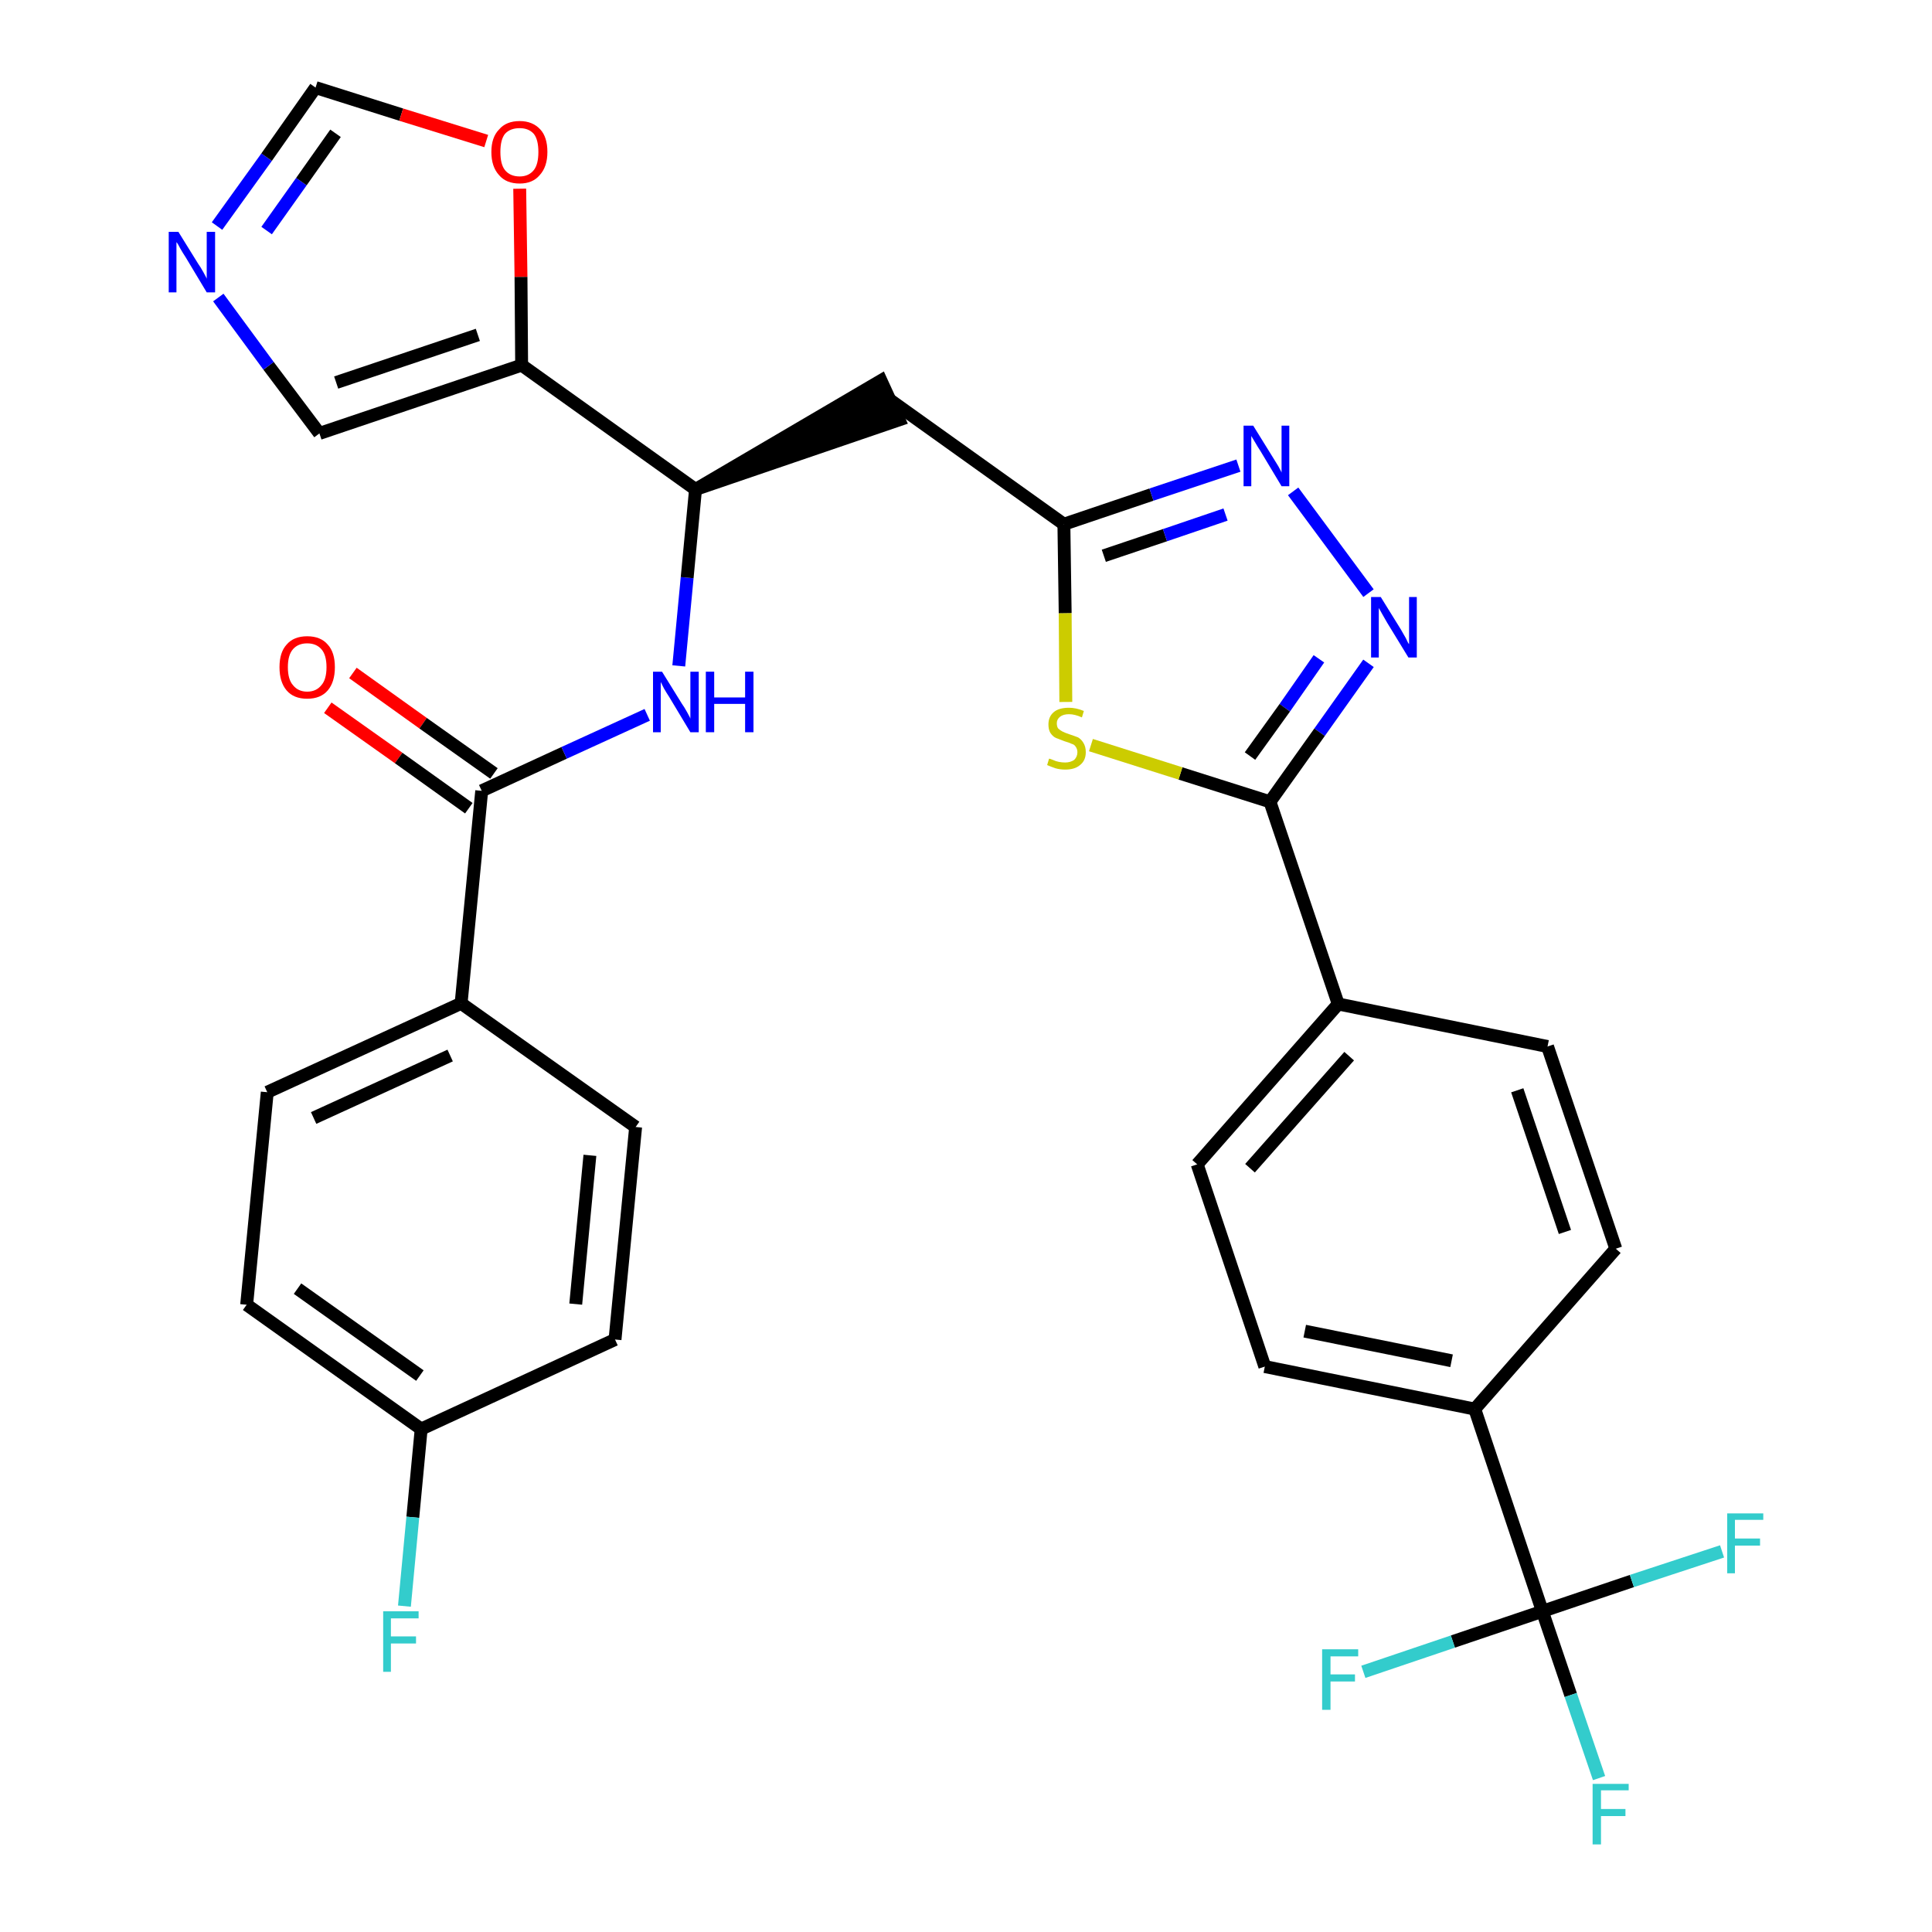 <?xml version='1.0' encoding='iso-8859-1'?>
<svg version='1.1' baseProfile='full'
              xmlns='http://www.w3.org/2000/svg'
                      xmlns:rdkit='http://www.rdkit.org/xml'
                      xmlns:xlink='http://www.w3.org/1999/xlink'
                  xml:space='preserve'
width='300px' height='300px' viewBox='0 0 300 300'>
<!-- END OF HEADER -->
<path class='bond-0 atom-0 atom-1' d='M 50.9,109.9 L 61.9,117.7' style='fill:none;fill-rule:evenodd;stroke:#FF0000;stroke-width:2.0px;stroke-linecap:butt;stroke-linejoin:miter;stroke-opacity:1' />
<path class='bond-0 atom-0 atom-1' d='M 61.9,117.7 L 72.8,125.5' style='fill:none;fill-rule:evenodd;stroke:#000000;stroke-width:2.0px;stroke-linecap:butt;stroke-linejoin:miter;stroke-opacity:1' />
<path class='bond-0 atom-0 atom-1' d='M 54.8,104.5 L 65.7,112.3' style='fill:none;fill-rule:evenodd;stroke:#FF0000;stroke-width:2.0px;stroke-linecap:butt;stroke-linejoin:miter;stroke-opacity:1' />
<path class='bond-0 atom-0 atom-1' d='M 65.7,112.3 L 76.7,120.1' style='fill:none;fill-rule:evenodd;stroke:#000000;stroke-width:2.0px;stroke-linecap:butt;stroke-linejoin:miter;stroke-opacity:1' />
<path class='bond-1 atom-1 atom-2' d='M 74.8,122.8 L 87.6,116.9' style='fill:none;fill-rule:evenodd;stroke:#000000;stroke-width:2.0px;stroke-linecap:butt;stroke-linejoin:miter;stroke-opacity:1' />
<path class='bond-1 atom-1 atom-2' d='M 87.6,116.9 L 100.5,111.0' style='fill:none;fill-rule:evenodd;stroke:#0000FF;stroke-width:2.0px;stroke-linecap:butt;stroke-linejoin:miter;stroke-opacity:1' />
<path class='bond-24 atom-1 atom-25' d='M 74.8,122.8 L 71.6,155.8' style='fill:none;fill-rule:evenodd;stroke:#000000;stroke-width:2.0px;stroke-linecap:butt;stroke-linejoin:miter;stroke-opacity:1' />
<path class='bond-2 atom-2 atom-3' d='M 105.4,103.4 L 106.7,89.7' style='fill:none;fill-rule:evenodd;stroke:#0000FF;stroke-width:2.0px;stroke-linecap:butt;stroke-linejoin:miter;stroke-opacity:1' />
<path class='bond-2 atom-2 atom-3' d='M 106.7,89.7 L 108.0,76.0' style='fill:none;fill-rule:evenodd;stroke:#000000;stroke-width:2.0px;stroke-linecap:butt;stroke-linejoin:miter;stroke-opacity:1' />
<path class='bond-3 atom-3 atom-4' d='M 108.0,76.0 L 139.6,65.2 L 136.8,59.1 Z' style='fill:#000000;fill-rule:evenodd;fill-opacity:1;stroke:#000000;stroke-width:2.0px;stroke-linecap:butt;stroke-linejoin:miter;stroke-opacity:1;' />
<path class='bond-19 atom-3 atom-20' d='M 108.0,76.0 L 81.0,56.7' style='fill:none;fill-rule:evenodd;stroke:#000000;stroke-width:2.0px;stroke-linecap:butt;stroke-linejoin:miter;stroke-opacity:1' />
<path class='bond-4 atom-4 atom-5' d='M 138.2,62.1 L 165.2,81.4' style='fill:none;fill-rule:evenodd;stroke:#000000;stroke-width:2.0px;stroke-linecap:butt;stroke-linejoin:miter;stroke-opacity:1' />
<path class='bond-5 atom-5 atom-6' d='M 165.2,81.4 L 178.8,76.8' style='fill:none;fill-rule:evenodd;stroke:#000000;stroke-width:2.0px;stroke-linecap:butt;stroke-linejoin:miter;stroke-opacity:1' />
<path class='bond-5 atom-5 atom-6' d='M 178.8,76.8 L 192.3,72.3' style='fill:none;fill-rule:evenodd;stroke:#0000FF;stroke-width:2.0px;stroke-linecap:butt;stroke-linejoin:miter;stroke-opacity:1' />
<path class='bond-5 atom-5 atom-6' d='M 171.4,86.3 L 180.9,83.1' style='fill:none;fill-rule:evenodd;stroke:#000000;stroke-width:2.0px;stroke-linecap:butt;stroke-linejoin:miter;stroke-opacity:1' />
<path class='bond-5 atom-5 atom-6' d='M 180.9,83.1 L 190.3,79.9' style='fill:none;fill-rule:evenodd;stroke:#0000FF;stroke-width:2.0px;stroke-linecap:butt;stroke-linejoin:miter;stroke-opacity:1' />
<path class='bond-31 atom-19 atom-5' d='M 165.5,109.0 L 165.4,95.2' style='fill:none;fill-rule:evenodd;stroke:#CCCC00;stroke-width:2.0px;stroke-linecap:butt;stroke-linejoin:miter;stroke-opacity:1' />
<path class='bond-31 atom-19 atom-5' d='M 165.4,95.2 L 165.2,81.4' style='fill:none;fill-rule:evenodd;stroke:#000000;stroke-width:2.0px;stroke-linecap:butt;stroke-linejoin:miter;stroke-opacity:1' />
<path class='bond-6 atom-6 atom-7' d='M 200.8,76.3 L 212.5,92.1' style='fill:none;fill-rule:evenodd;stroke:#0000FF;stroke-width:2.0px;stroke-linecap:butt;stroke-linejoin:miter;stroke-opacity:1' />
<path class='bond-7 atom-7 atom-8' d='M 212.5,103.0 L 204.9,113.7' style='fill:none;fill-rule:evenodd;stroke:#0000FF;stroke-width:2.0px;stroke-linecap:butt;stroke-linejoin:miter;stroke-opacity:1' />
<path class='bond-7 atom-7 atom-8' d='M 204.9,113.7 L 197.2,124.5' style='fill:none;fill-rule:evenodd;stroke:#000000;stroke-width:2.0px;stroke-linecap:butt;stroke-linejoin:miter;stroke-opacity:1' />
<path class='bond-7 atom-7 atom-8' d='M 204.8,102.3 L 199.5,109.9' style='fill:none;fill-rule:evenodd;stroke:#0000FF;stroke-width:2.0px;stroke-linecap:butt;stroke-linejoin:miter;stroke-opacity:1' />
<path class='bond-7 atom-7 atom-8' d='M 199.5,109.9 L 194.1,117.4' style='fill:none;fill-rule:evenodd;stroke:#000000;stroke-width:2.0px;stroke-linecap:butt;stroke-linejoin:miter;stroke-opacity:1' />
<path class='bond-8 atom-8 atom-9' d='M 197.2,124.5 L 207.8,155.9' style='fill:none;fill-rule:evenodd;stroke:#000000;stroke-width:2.0px;stroke-linecap:butt;stroke-linejoin:miter;stroke-opacity:1' />
<path class='bond-18 atom-8 atom-19' d='M 197.2,124.5 L 183.3,120.1' style='fill:none;fill-rule:evenodd;stroke:#000000;stroke-width:2.0px;stroke-linecap:butt;stroke-linejoin:miter;stroke-opacity:1' />
<path class='bond-18 atom-8 atom-19' d='M 183.3,120.1 L 169.4,115.7' style='fill:none;fill-rule:evenodd;stroke:#CCCC00;stroke-width:2.0px;stroke-linecap:butt;stroke-linejoin:miter;stroke-opacity:1' />
<path class='bond-9 atom-9 atom-10' d='M 207.8,155.9 L 185.9,180.8' style='fill:none;fill-rule:evenodd;stroke:#000000;stroke-width:2.0px;stroke-linecap:butt;stroke-linejoin:miter;stroke-opacity:1' />
<path class='bond-9 atom-9 atom-10' d='M 209.5,164.0 L 194.1,181.4' style='fill:none;fill-rule:evenodd;stroke:#000000;stroke-width:2.0px;stroke-linecap:butt;stroke-linejoin:miter;stroke-opacity:1' />
<path class='bond-34 atom-18 atom-9' d='M 240.3,162.5 L 207.8,155.9' style='fill:none;fill-rule:evenodd;stroke:#000000;stroke-width:2.0px;stroke-linecap:butt;stroke-linejoin:miter;stroke-opacity:1' />
<path class='bond-10 atom-10 atom-11' d='M 185.9,180.8 L 196.4,212.2' style='fill:none;fill-rule:evenodd;stroke:#000000;stroke-width:2.0px;stroke-linecap:butt;stroke-linejoin:miter;stroke-opacity:1' />
<path class='bond-11 atom-11 atom-12' d='M 196.4,212.2 L 229.0,218.8' style='fill:none;fill-rule:evenodd;stroke:#000000;stroke-width:2.0px;stroke-linecap:butt;stroke-linejoin:miter;stroke-opacity:1' />
<path class='bond-11 atom-11 atom-12' d='M 202.6,206.7 L 225.4,211.3' style='fill:none;fill-rule:evenodd;stroke:#000000;stroke-width:2.0px;stroke-linecap:butt;stroke-linejoin:miter;stroke-opacity:1' />
<path class='bond-12 atom-12 atom-13' d='M 229.0,218.8 L 239.5,250.2' style='fill:none;fill-rule:evenodd;stroke:#000000;stroke-width:2.0px;stroke-linecap:butt;stroke-linejoin:miter;stroke-opacity:1' />
<path class='bond-16 atom-12 atom-17' d='M 229.0,218.8 L 250.9,193.9' style='fill:none;fill-rule:evenodd;stroke:#000000;stroke-width:2.0px;stroke-linecap:butt;stroke-linejoin:miter;stroke-opacity:1' />
<path class='bond-13 atom-13 atom-14' d='M 239.5,250.2 L 243.9,263.2' style='fill:none;fill-rule:evenodd;stroke:#000000;stroke-width:2.0px;stroke-linecap:butt;stroke-linejoin:miter;stroke-opacity:1' />
<path class='bond-13 atom-13 atom-14' d='M 243.9,263.2 L 248.3,276.1' style='fill:none;fill-rule:evenodd;stroke:#33CCCC;stroke-width:2.0px;stroke-linecap:butt;stroke-linejoin:miter;stroke-opacity:1' />
<path class='bond-14 atom-13 atom-15' d='M 239.5,250.2 L 225.6,254.9' style='fill:none;fill-rule:evenodd;stroke:#000000;stroke-width:2.0px;stroke-linecap:butt;stroke-linejoin:miter;stroke-opacity:1' />
<path class='bond-14 atom-13 atom-15' d='M 225.6,254.9 L 211.7,259.6' style='fill:none;fill-rule:evenodd;stroke:#33CCCC;stroke-width:2.0px;stroke-linecap:butt;stroke-linejoin:miter;stroke-opacity:1' />
<path class='bond-15 atom-13 atom-16' d='M 239.5,250.2 L 253.4,245.5' style='fill:none;fill-rule:evenodd;stroke:#000000;stroke-width:2.0px;stroke-linecap:butt;stroke-linejoin:miter;stroke-opacity:1' />
<path class='bond-15 atom-13 atom-16' d='M 253.4,245.5 L 267.4,240.9' style='fill:none;fill-rule:evenodd;stroke:#33CCCC;stroke-width:2.0px;stroke-linecap:butt;stroke-linejoin:miter;stroke-opacity:1' />
<path class='bond-17 atom-17 atom-18' d='M 250.9,193.9 L 240.3,162.5' style='fill:none;fill-rule:evenodd;stroke:#000000;stroke-width:2.0px;stroke-linecap:butt;stroke-linejoin:miter;stroke-opacity:1' />
<path class='bond-17 atom-17 atom-18' d='M 243.0,191.3 L 235.6,169.3' style='fill:none;fill-rule:evenodd;stroke:#000000;stroke-width:2.0px;stroke-linecap:butt;stroke-linejoin:miter;stroke-opacity:1' />
<path class='bond-20 atom-20 atom-21' d='M 81.0,56.7 L 49.6,67.3' style='fill:none;fill-rule:evenodd;stroke:#000000;stroke-width:2.0px;stroke-linecap:butt;stroke-linejoin:miter;stroke-opacity:1' />
<path class='bond-20 atom-20 atom-21' d='M 74.2,52.0 L 52.2,59.4' style='fill:none;fill-rule:evenodd;stroke:#000000;stroke-width:2.0px;stroke-linecap:butt;stroke-linejoin:miter;stroke-opacity:1' />
<path class='bond-32 atom-24 atom-20' d='M 80.7,29.3 L 80.9,43.0' style='fill:none;fill-rule:evenodd;stroke:#FF0000;stroke-width:2.0px;stroke-linecap:butt;stroke-linejoin:miter;stroke-opacity:1' />
<path class='bond-32 atom-24 atom-20' d='M 80.9,43.0 L 81.0,56.7' style='fill:none;fill-rule:evenodd;stroke:#000000;stroke-width:2.0px;stroke-linecap:butt;stroke-linejoin:miter;stroke-opacity:1' />
<path class='bond-21 atom-21 atom-22' d='M 49.6,67.3 L 41.7,56.8' style='fill:none;fill-rule:evenodd;stroke:#000000;stroke-width:2.0px;stroke-linecap:butt;stroke-linejoin:miter;stroke-opacity:1' />
<path class='bond-21 atom-21 atom-22' d='M 41.7,56.8 L 33.9,46.2' style='fill:none;fill-rule:evenodd;stroke:#0000FF;stroke-width:2.0px;stroke-linecap:butt;stroke-linejoin:miter;stroke-opacity:1' />
<path class='bond-22 atom-22 atom-23' d='M 33.7,35.1 L 41.4,24.4' style='fill:none;fill-rule:evenodd;stroke:#0000FF;stroke-width:2.0px;stroke-linecap:butt;stroke-linejoin:miter;stroke-opacity:1' />
<path class='bond-22 atom-22 atom-23' d='M 41.4,24.4 L 49.0,13.6' style='fill:none;fill-rule:evenodd;stroke:#000000;stroke-width:2.0px;stroke-linecap:butt;stroke-linejoin:miter;stroke-opacity:1' />
<path class='bond-22 atom-22 atom-23' d='M 41.4,35.8 L 46.8,28.2' style='fill:none;fill-rule:evenodd;stroke:#0000FF;stroke-width:2.0px;stroke-linecap:butt;stroke-linejoin:miter;stroke-opacity:1' />
<path class='bond-22 atom-22 atom-23' d='M 46.8,28.2 L 52.1,20.7' style='fill:none;fill-rule:evenodd;stroke:#000000;stroke-width:2.0px;stroke-linecap:butt;stroke-linejoin:miter;stroke-opacity:1' />
<path class='bond-23 atom-23 atom-24' d='M 49.0,13.6 L 62.3,17.8' style='fill:none;fill-rule:evenodd;stroke:#000000;stroke-width:2.0px;stroke-linecap:butt;stroke-linejoin:miter;stroke-opacity:1' />
<path class='bond-23 atom-23 atom-24' d='M 62.3,17.8 L 75.5,21.9' style='fill:none;fill-rule:evenodd;stroke:#FF0000;stroke-width:2.0px;stroke-linecap:butt;stroke-linejoin:miter;stroke-opacity:1' />
<path class='bond-25 atom-25 atom-26' d='M 71.6,155.8 L 41.5,169.6' style='fill:none;fill-rule:evenodd;stroke:#000000;stroke-width:2.0px;stroke-linecap:butt;stroke-linejoin:miter;stroke-opacity:1' />
<path class='bond-25 atom-25 atom-26' d='M 69.9,163.9 L 48.7,173.6' style='fill:none;fill-rule:evenodd;stroke:#000000;stroke-width:2.0px;stroke-linecap:butt;stroke-linejoin:miter;stroke-opacity:1' />
<path class='bond-33 atom-31 atom-25' d='M 98.7,175.0 L 71.6,155.8' style='fill:none;fill-rule:evenodd;stroke:#000000;stroke-width:2.0px;stroke-linecap:butt;stroke-linejoin:miter;stroke-opacity:1' />
<path class='bond-26 atom-26 atom-27' d='M 41.5,169.6 L 38.3,202.6' style='fill:none;fill-rule:evenodd;stroke:#000000;stroke-width:2.0px;stroke-linecap:butt;stroke-linejoin:miter;stroke-opacity:1' />
<path class='bond-27 atom-27 atom-28' d='M 38.3,202.6 L 65.4,221.9' style='fill:none;fill-rule:evenodd;stroke:#000000;stroke-width:2.0px;stroke-linecap:butt;stroke-linejoin:miter;stroke-opacity:1' />
<path class='bond-27 atom-27 atom-28' d='M 46.2,200.1 L 65.2,213.6' style='fill:none;fill-rule:evenodd;stroke:#000000;stroke-width:2.0px;stroke-linecap:butt;stroke-linejoin:miter;stroke-opacity:1' />
<path class='bond-28 atom-28 atom-29' d='M 65.4,221.9 L 64.1,235.6' style='fill:none;fill-rule:evenodd;stroke:#000000;stroke-width:2.0px;stroke-linecap:butt;stroke-linejoin:miter;stroke-opacity:1' />
<path class='bond-28 atom-28 atom-29' d='M 64.1,235.6 L 62.8,249.4' style='fill:none;fill-rule:evenodd;stroke:#33CCCC;stroke-width:2.0px;stroke-linecap:butt;stroke-linejoin:miter;stroke-opacity:1' />
<path class='bond-29 atom-28 atom-30' d='M 65.4,221.9 L 95.5,208.0' style='fill:none;fill-rule:evenodd;stroke:#000000;stroke-width:2.0px;stroke-linecap:butt;stroke-linejoin:miter;stroke-opacity:1' />
<path class='bond-30 atom-30 atom-31' d='M 95.5,208.0 L 98.7,175.0' style='fill:none;fill-rule:evenodd;stroke:#000000;stroke-width:2.0px;stroke-linecap:butt;stroke-linejoin:miter;stroke-opacity:1' />
<path class='bond-30 atom-30 atom-31' d='M 89.4,202.5 L 91.6,179.4' style='fill:none;fill-rule:evenodd;stroke:#000000;stroke-width:2.0px;stroke-linecap:butt;stroke-linejoin:miter;stroke-opacity:1' />
<path  class='atom-0' d='M 43.4 103.6
Q 43.4 101.3, 44.5 100.1
Q 45.6 98.8, 47.7 98.8
Q 49.8 98.8, 50.9 100.1
Q 52.0 101.3, 52.0 103.6
Q 52.0 105.9, 50.9 107.2
Q 49.8 108.5, 47.7 108.5
Q 45.6 108.5, 44.5 107.2
Q 43.4 105.9, 43.4 103.6
M 47.7 107.4
Q 49.1 107.4, 49.9 106.4
Q 50.7 105.5, 50.7 103.6
Q 50.7 101.7, 49.9 100.8
Q 49.1 99.9, 47.7 99.9
Q 46.3 99.9, 45.5 100.8
Q 44.7 101.7, 44.7 103.6
Q 44.7 105.5, 45.5 106.4
Q 46.3 107.4, 47.7 107.4
' fill='#FF0000'/>
<path  class='atom-2' d='M 102.8 104.3
L 105.9 109.3
Q 106.2 109.7, 106.7 110.6
Q 107.2 111.5, 107.2 111.6
L 107.2 104.3
L 108.5 104.3
L 108.5 113.7
L 107.2 113.7
L 103.9 108.2
Q 103.5 107.6, 103.1 106.9
Q 102.7 106.1, 102.6 105.9
L 102.6 113.7
L 101.4 113.7
L 101.4 104.3
L 102.8 104.3
' fill='#0000FF'/>
<path  class='atom-2' d='M 109.6 104.3
L 110.9 104.3
L 110.9 108.3
L 115.7 108.3
L 115.7 104.3
L 117.0 104.3
L 117.0 113.7
L 115.7 113.7
L 115.7 109.3
L 110.9 109.3
L 110.9 113.7
L 109.6 113.7
L 109.6 104.3
' fill='#0000FF'/>
<path  class='atom-6' d='M 194.6 66.1
L 197.7 71.1
Q 198.0 71.6, 198.5 72.4
Q 199.0 73.3, 199.0 73.4
L 199.0 66.1
L 200.2 66.1
L 200.2 75.5
L 199.0 75.5
L 195.7 70.0
Q 195.3 69.4, 194.9 68.7
Q 194.5 68.0, 194.3 67.7
L 194.3 75.5
L 193.1 75.5
L 193.1 66.1
L 194.6 66.1
' fill='#0000FF'/>
<path  class='atom-7' d='M 214.4 92.7
L 217.5 97.7
Q 217.8 98.2, 218.3 99.1
Q 218.7 100.0, 218.8 100.0
L 218.8 92.7
L 220.0 92.7
L 220.0 102.1
L 218.7 102.1
L 215.4 96.7
Q 215.0 96.0, 214.6 95.3
Q 214.2 94.6, 214.1 94.4
L 214.1 102.1
L 212.9 102.1
L 212.9 92.7
L 214.4 92.7
' fill='#0000FF'/>
<path  class='atom-14' d='M 247.3 277.0
L 252.9 277.0
L 252.9 278.0
L 248.6 278.0
L 248.6 280.9
L 252.4 280.9
L 252.4 282.0
L 248.6 282.0
L 248.6 286.4
L 247.3 286.4
L 247.3 277.0
' fill='#33CCCC'/>
<path  class='atom-15' d='M 205.3 256.1
L 210.9 256.1
L 210.9 257.2
L 206.6 257.2
L 206.6 260.0
L 210.4 260.0
L 210.4 261.1
L 206.6 261.1
L 206.6 265.5
L 205.3 265.5
L 205.3 256.1
' fill='#33CCCC'/>
<path  class='atom-16' d='M 268.2 235.0
L 273.8 235.0
L 273.8 236.0
L 269.4 236.0
L 269.4 238.9
L 273.3 238.9
L 273.3 240.0
L 269.4 240.0
L 269.4 244.3
L 268.2 244.3
L 268.2 235.0
' fill='#33CCCC'/>
<path  class='atom-19' d='M 162.9 117.8
Q 163.0 117.8, 163.5 118.0
Q 163.9 118.2, 164.4 118.3
Q 164.9 118.4, 165.4 118.4
Q 166.2 118.4, 166.8 118.0
Q 167.3 117.5, 167.3 116.8
Q 167.3 116.3, 167.0 115.9
Q 166.8 115.6, 166.4 115.5
Q 166.0 115.3, 165.3 115.1
Q 164.5 114.8, 164.0 114.6
Q 163.5 114.4, 163.1 113.8
Q 162.8 113.3, 162.8 112.5
Q 162.8 111.3, 163.6 110.6
Q 164.4 109.9, 166.0 109.9
Q 167.1 109.9, 168.3 110.4
L 168.0 111.4
Q 166.9 110.9, 166.0 110.9
Q 165.1 110.9, 164.6 111.3
Q 164.1 111.7, 164.1 112.3
Q 164.1 112.8, 164.3 113.1
Q 164.6 113.4, 165.0 113.6
Q 165.4 113.8, 166.0 114.0
Q 166.9 114.3, 167.4 114.5
Q 167.9 114.8, 168.2 115.3
Q 168.6 115.9, 168.6 116.8
Q 168.6 118.1, 167.7 118.8
Q 166.9 119.5, 165.4 119.5
Q 164.6 119.5, 163.9 119.3
Q 163.3 119.1, 162.6 118.8
L 162.9 117.8
' fill='#CCCC00'/>
<path  class='atom-22' d='M 27.7 36.0
L 30.8 41.0
Q 31.1 41.4, 31.6 42.3
Q 32.1 43.2, 32.1 43.3
L 32.1 36.0
L 33.4 36.0
L 33.4 45.4
L 32.1 45.4
L 28.8 39.9
Q 28.4 39.3, 28.0 38.6
Q 27.6 37.8, 27.4 37.6
L 27.4 45.4
L 26.2 45.4
L 26.2 36.0
L 27.7 36.0
' fill='#0000FF'/>
<path  class='atom-24' d='M 76.3 23.6
Q 76.3 21.3, 77.5 20.1
Q 78.6 18.8, 80.7 18.8
Q 82.7 18.8, 83.9 20.1
Q 85.0 21.3, 85.0 23.6
Q 85.0 25.9, 83.8 27.2
Q 82.7 28.5, 80.7 28.5
Q 78.6 28.5, 77.5 27.2
Q 76.3 25.9, 76.3 23.6
M 80.7 27.4
Q 82.1 27.4, 82.9 26.4
Q 83.6 25.5, 83.6 23.6
Q 83.6 21.7, 82.9 20.8
Q 82.1 19.9, 80.7 19.9
Q 79.2 19.9, 78.4 20.8
Q 77.7 21.7, 77.7 23.6
Q 77.7 25.5, 78.4 26.4
Q 79.2 27.4, 80.7 27.4
' fill='#FF0000'/>
<path  class='atom-29' d='M 59.5 250.2
L 65.0 250.2
L 65.0 251.3
L 60.7 251.3
L 60.7 254.1
L 64.6 254.1
L 64.6 255.2
L 60.7 255.2
L 60.7 259.6
L 59.5 259.6
L 59.5 250.2
' fill='#33CCCC'/>
</svg>
